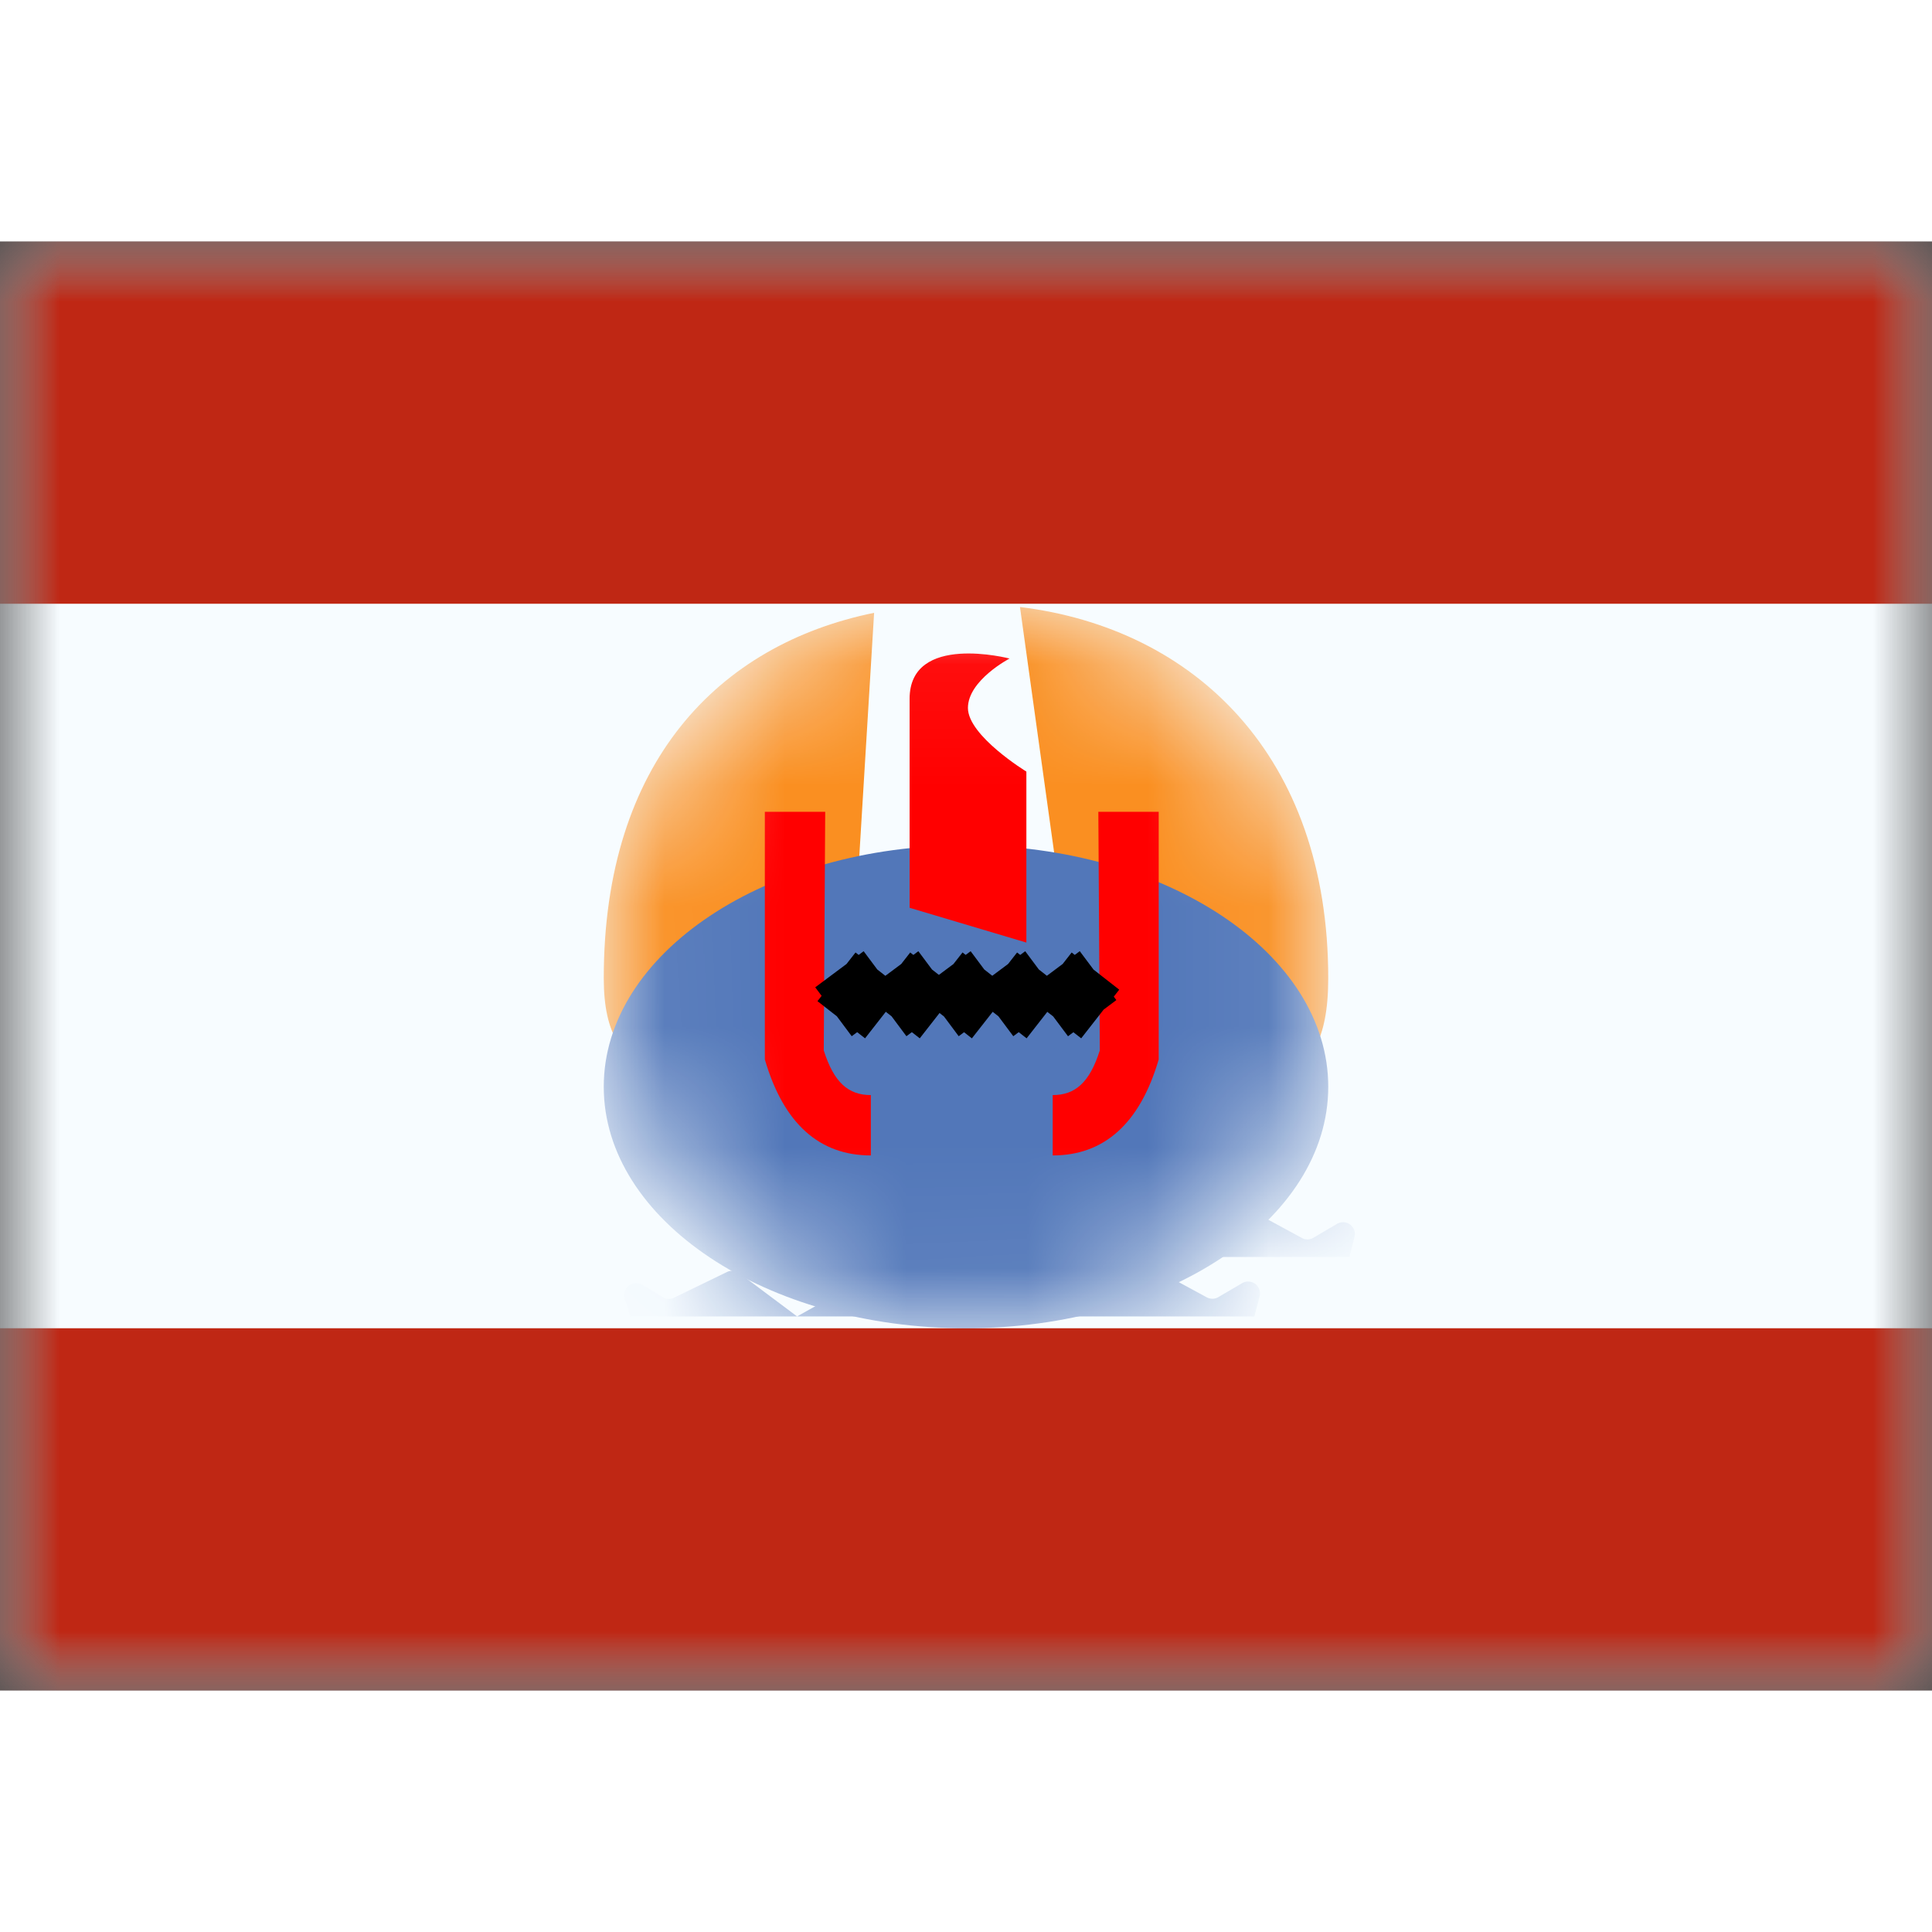 <svg fill="none" xmlns="http://www.w3.org/2000/svg" viewBox="0 0 16 12" height="1em" width="1em">
  <rect x="0" y="0" width="16" height="12" fill="#333333" stroke="none"/>
  <mask id="a" maskUnits="userSpaceOnUse" x="0" y="0" width="16" height="12">
    <path fill="#fff" d="M0 0h16v12H0z"/>
  </mask>
  <g mask="url(#a)">
    <path fill-rule="evenodd" clip-rule="evenodd" d="M0 0v12h16V0H0z" fill="#F7FCFF"/>
    <mask id="b" maskUnits="userSpaceOnUse" x="0" y="0" width="16" height="12">
      <path fill-rule="evenodd" clip-rule="evenodd" d="M0 0v12h16V0H0z" fill="#fff"/>
    </mask>
    <g mask="url(#b)">
      <path fill-rule="evenodd" clip-rule="evenodd" d="M0 0v3h16V0H0zm0 9v3h16V9H0z" fill="#BF2714"/>
      <mask id="c" maskUnits="userSpaceOnUse" x="5" y="3" width="6" height="6">
        <path fill-rule="evenodd" clip-rule="evenodd" d="M8 9a3 3 0 100-6 3 3 0 000 6z" fill="#fff"/>
      </mask>
      <g mask="url(#c)">
        <path fill-rule="evenodd" clip-rule="evenodd" d="M7.019 6.688l.22-3.613C5.95 3.338 5 4.314 5 6.101c0 .943.627.831 1.553.665.148-.026.304-.054.466-.08zm1.428-3.661l.511 3.672c.185.034.361.072.528.109.904.197 1.514.33 1.514-.706 0-1.845-1.108-2.898-2.553-3.075z" fill="#FA8F21"/>
        <path fill-rule="evenodd" clip-rule="evenodd" d="M8 9c1.657 0 3-.895 3-2S9.657 5 8 5s-3 .895-3 2 1.343 2 3 2z" fill="#5277B9"/>
        <path fill-rule="evenodd" clip-rule="evenodd" d="M5.274 6.882a.098.098 0 01.143-.115l.187.109a.098.098 0 00.091.004l.462-.216a.098.098 0 01.099.01l.498.359.689-.371a.098.098 0 01.086-.004l.518.226c.027.011.056.01.082-.002l.466-.224a.098.098 0 01.079-.003l.575.23c.026.01.056.01.08-.003l.447-.22a.098.098 0 01.089 0l.409.215c.03.015.065.015.094-.002l.213-.12a.098.098 0 01.143.11l-.044.168H5.322l-.048-.15zm-.002.593a.098.098 0 01.145-.113l.17.102a.098.098 0 00.094.005l.438-.213a.098.098 0 01.102.01l.478.357.662-.37a.098.098 0 01.088-.003l.495.223a.098.098 0 00.085-.002l.443-.221a.098.098 0 01.082-.003l.55.227a.1.1 0 00.083-.003l.424-.218a.098.098 0 01.092.001l.389.211c.03.017.067.016.097-.001l.195-.115a.098.098 0 01.145.11l-.042.164H5.318l-.046-.148zm.098.394a.098.098 0 01.146-.113l.17.102a.098.098 0 00.093.004l.439-.213a.098.098 0 01.102.01l.478.357.662-.369a.098.098 0 01.088-.004l.495.223a.098.098 0 00.084-.002l.444-.221a.098.098 0 01.081-.003l.55.228a.1.1 0 00.083-.004l.425-.217a.098.098 0 01.092 0l.388.212c.03.016.067.016.097-.002l.195-.114a.098.098 0 01.145.109l-.042.164H5.416l-.045-.147zm.591.393a.098.098 0 01.145-.113l.17.102a.098.098 0 00.093.004l.439-.212a.098.098 0 01.102.01l.478.357.662-.37a.098.098 0 01.088-.003l.495.223a.098.098 0 00.084-.002l.444-.222a.098.098 0 01.081-.002l.55.227a.1.1 0 00.083-.003l.425-.218a.098.098 0 01.092.001l.389.211c.03.017.066.016.096-.001l.195-.115a.098.098 0 01.145.11l-.042.164H6.006l-.045-.148zm-.787.492a.098.098 0 01.145-.113l.17.102a.098.098 0 00.093.004l.439-.213a.098.098 0 01.102.01l.478.358.662-.37a.098.098 0 01.088-.003l.495.222a.098.098 0 00.084-.001l.444-.222a.098.098 0 01.082-.003l.55.228c.026.011.056.01.082-.003l.425-.218a.098.098 0 01.092.001l.389.211c.03.016.067.016.096-.002l.195-.114a.098.098 0 01.146.11l-.043.164H5.22l-.046-.148z" fill="#5277B9"/>
        <path d="M6.334 4.723h.5l-.012 1.976c.084.266.204.37.39.37v.5c-.423 0-.722-.26-.878-.795V4.723zm3.262 0h-.5l.012 1.976c-.084.266-.204.37-.39.37v.5c.422 0 .721-.26.878-.795V4.723z" fill="red"/>
        <path fill-rule="evenodd" clip-rule="evenodd" d="M8.362 3.454s-.829-.217-.829.333v1.731l.967.288V4.39s-.484-.296-.484-.527c0-.23.346-.41.346-.41z" fill="red"/>
        <path d="M6.967 6.445l.315-.403m-.028.39l-.302-.405m.468.418l.315-.403m-.028.39l-.302-.405m.447.418l.316-.403m-.028.39l-.302-.405m.467.418l.315-.403m-.028.39l-.302-.405m.467.418l.315-.403m-.027.39l-.303-.405" stroke="#000" stroke-width=".5"/>
      </g>
    </g>
  </g>
</svg>

